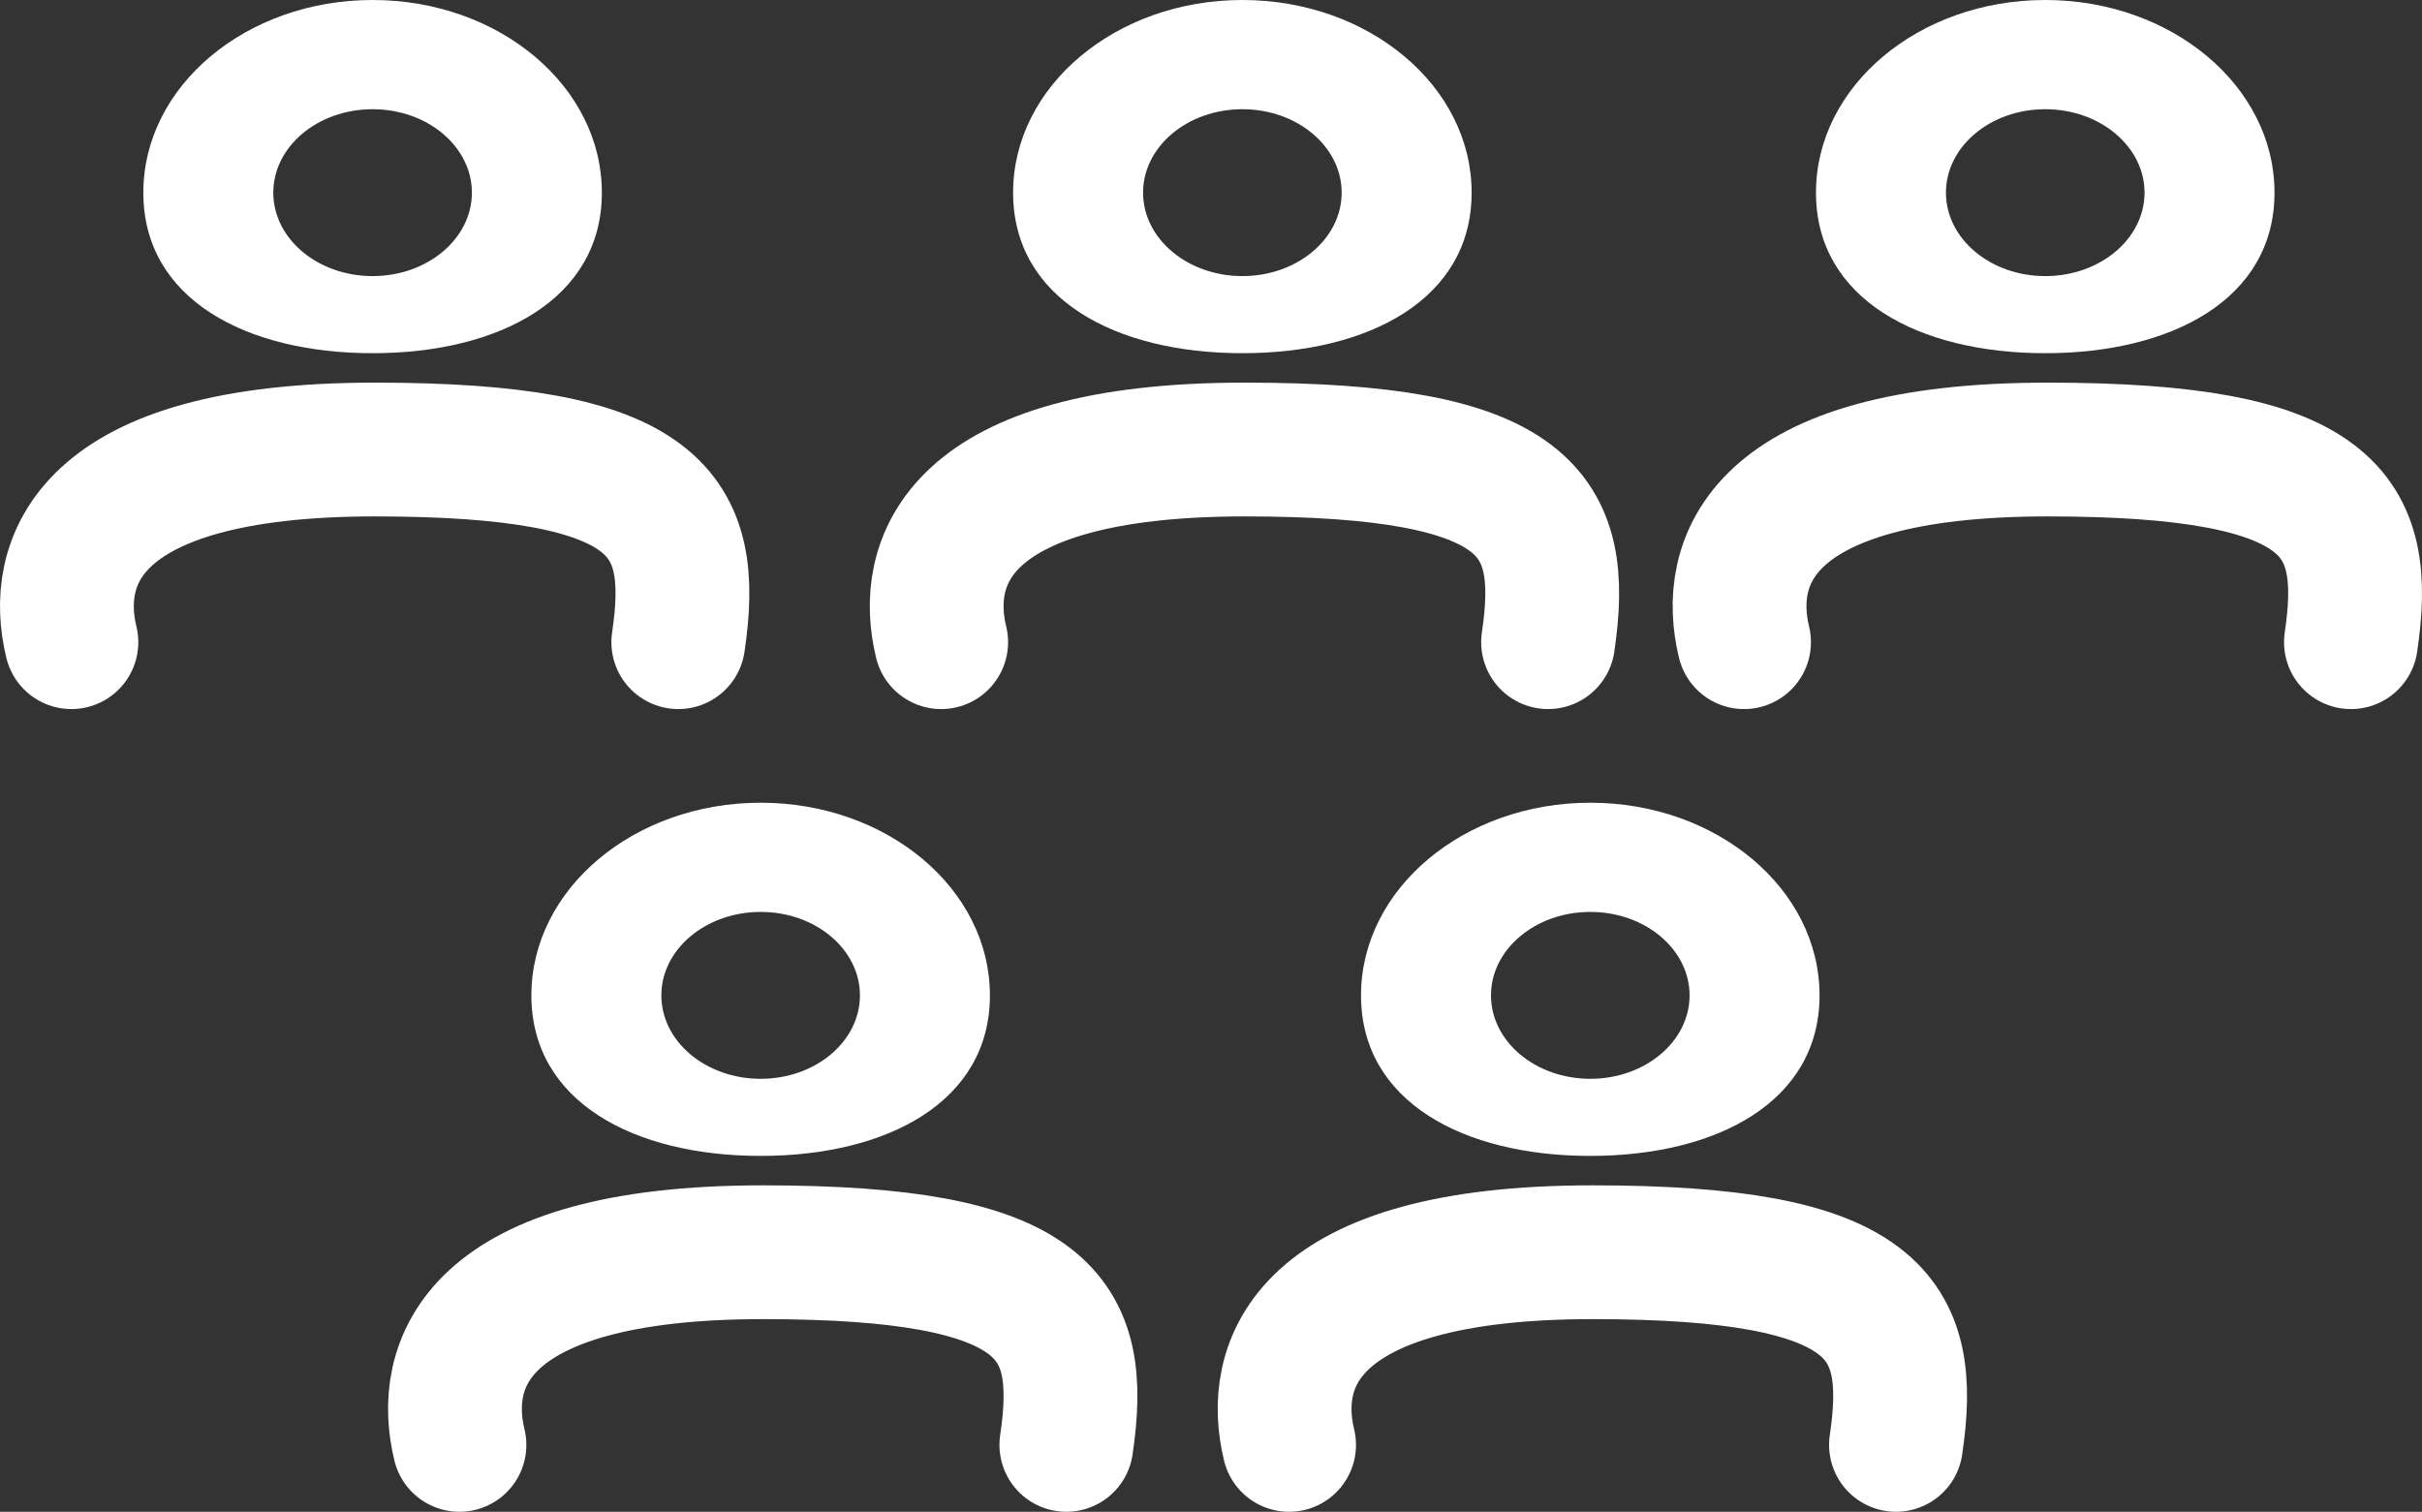 <svg width="181" height="113" viewBox="0 0 181 113" fill="none" xmlns="http://www.w3.org/2000/svg">
<rect x="0" y="0" width="181" height="113" fill="#333333" stroke="none"/>
<path d="M44.978 14.4C44.978 22.353 37.307 26.4 27.845 26.4C18.382 26.4 10.711 22.353 10.711 14.4C10.711 6.447 18.382 0 27.845 0C37.307 0 44.978 6.447 44.978 14.4ZM20.424 14.4C20.424 17.845 23.746 20.637 27.845 20.637C31.943 20.637 35.265 17.845 35.265 14.4C35.265 10.956 31.943 8.163 27.845 8.163C23.746 8.163 20.424 10.956 20.424 14.4Z" fill="white"/>
<path d="M5.335 48C3.917 42.172 6.202 33.6 28.012 33.6C49.275 33.6 52.118 38.4 50.69 48" stroke="white" stroke-width="10" stroke-linecap="round"/>
<path d="M109.978 14.4C109.978 22.353 102.307 26.4 92.845 26.4C83.382 26.4 75.711 22.353 75.711 14.4C75.711 6.447 83.382 0 92.845 0C102.307 0 109.978 6.447 109.978 14.4ZM85.424 14.4C85.424 17.845 88.746 20.637 92.845 20.637C96.943 20.637 100.265 17.845 100.265 14.4C100.265 10.956 96.943 8.163 92.845 8.163C88.746 8.163 85.424 10.956 85.424 14.4Z" fill="white"/>
<path d="M70.335 48C68.918 42.172 71.202 33.6 93.012 33.6C114.275 33.6 117.118 38.4 115.69 48" stroke="white" stroke-width="10" stroke-linecap="round"/>
<path d="M169.978 14.4C169.978 22.353 162.307 26.4 152.845 26.4C143.382 26.4 135.711 22.353 135.711 14.4C135.711 6.447 143.382 0 152.845 0C162.307 0 169.978 6.447 169.978 14.4ZM145.424 14.4C145.424 17.845 148.746 20.637 152.845 20.637C156.943 20.637 160.265 17.845 160.265 14.4C160.265 10.956 156.943 8.163 152.845 8.163C148.746 8.163 145.424 10.956 145.424 14.4Z" fill="white"/>
<path d="M130.335 48C128.917 42.172 131.202 33.6 153.012 33.6C174.275 33.6 177.118 38.4 175.69 48" stroke="white" stroke-width="10" stroke-linecap="round"/>
<path d="M73.978 74.4C73.978 82.353 66.307 86.4 56.845 86.4C47.382 86.4 39.711 82.353 39.711 74.4C39.711 66.447 47.382 60 56.845 60C66.307 60 73.978 66.447 73.978 74.4ZM49.424 74.4C49.424 77.844 52.746 80.637 56.845 80.637C60.943 80.637 64.265 77.844 64.265 74.4C64.265 70.956 60.943 68.163 56.845 68.163C52.746 68.163 49.424 70.956 49.424 74.4Z" fill="white"/>
<path d="M34.335 108C32.917 102.172 35.202 93.6 57.012 93.6C78.275 93.6 81.118 98.4 79.69 108" stroke="white" stroke-width="10" stroke-linecap="round"/>
<path d="M135.978 74.4C135.978 82.353 128.307 86.4 118.845 86.4C109.382 86.4 101.711 82.353 101.711 74.4C101.711 66.447 109.382 60 118.845 60C128.307 60 135.978 66.447 135.978 74.4ZM111.424 74.4C111.424 77.844 114.746 80.637 118.845 80.637C122.943 80.637 126.265 77.844 126.265 74.4C126.265 70.956 122.943 68.163 118.845 68.163C114.746 68.163 111.424 70.956 111.424 74.4Z" fill="white"/>
<path d="M96.335 108C94.918 102.172 97.202 93.6 119.012 93.6C140.275 93.6 143.118 98.4 141.69 108" stroke="white" stroke-width="10" stroke-linecap="round"/>
</svg>
